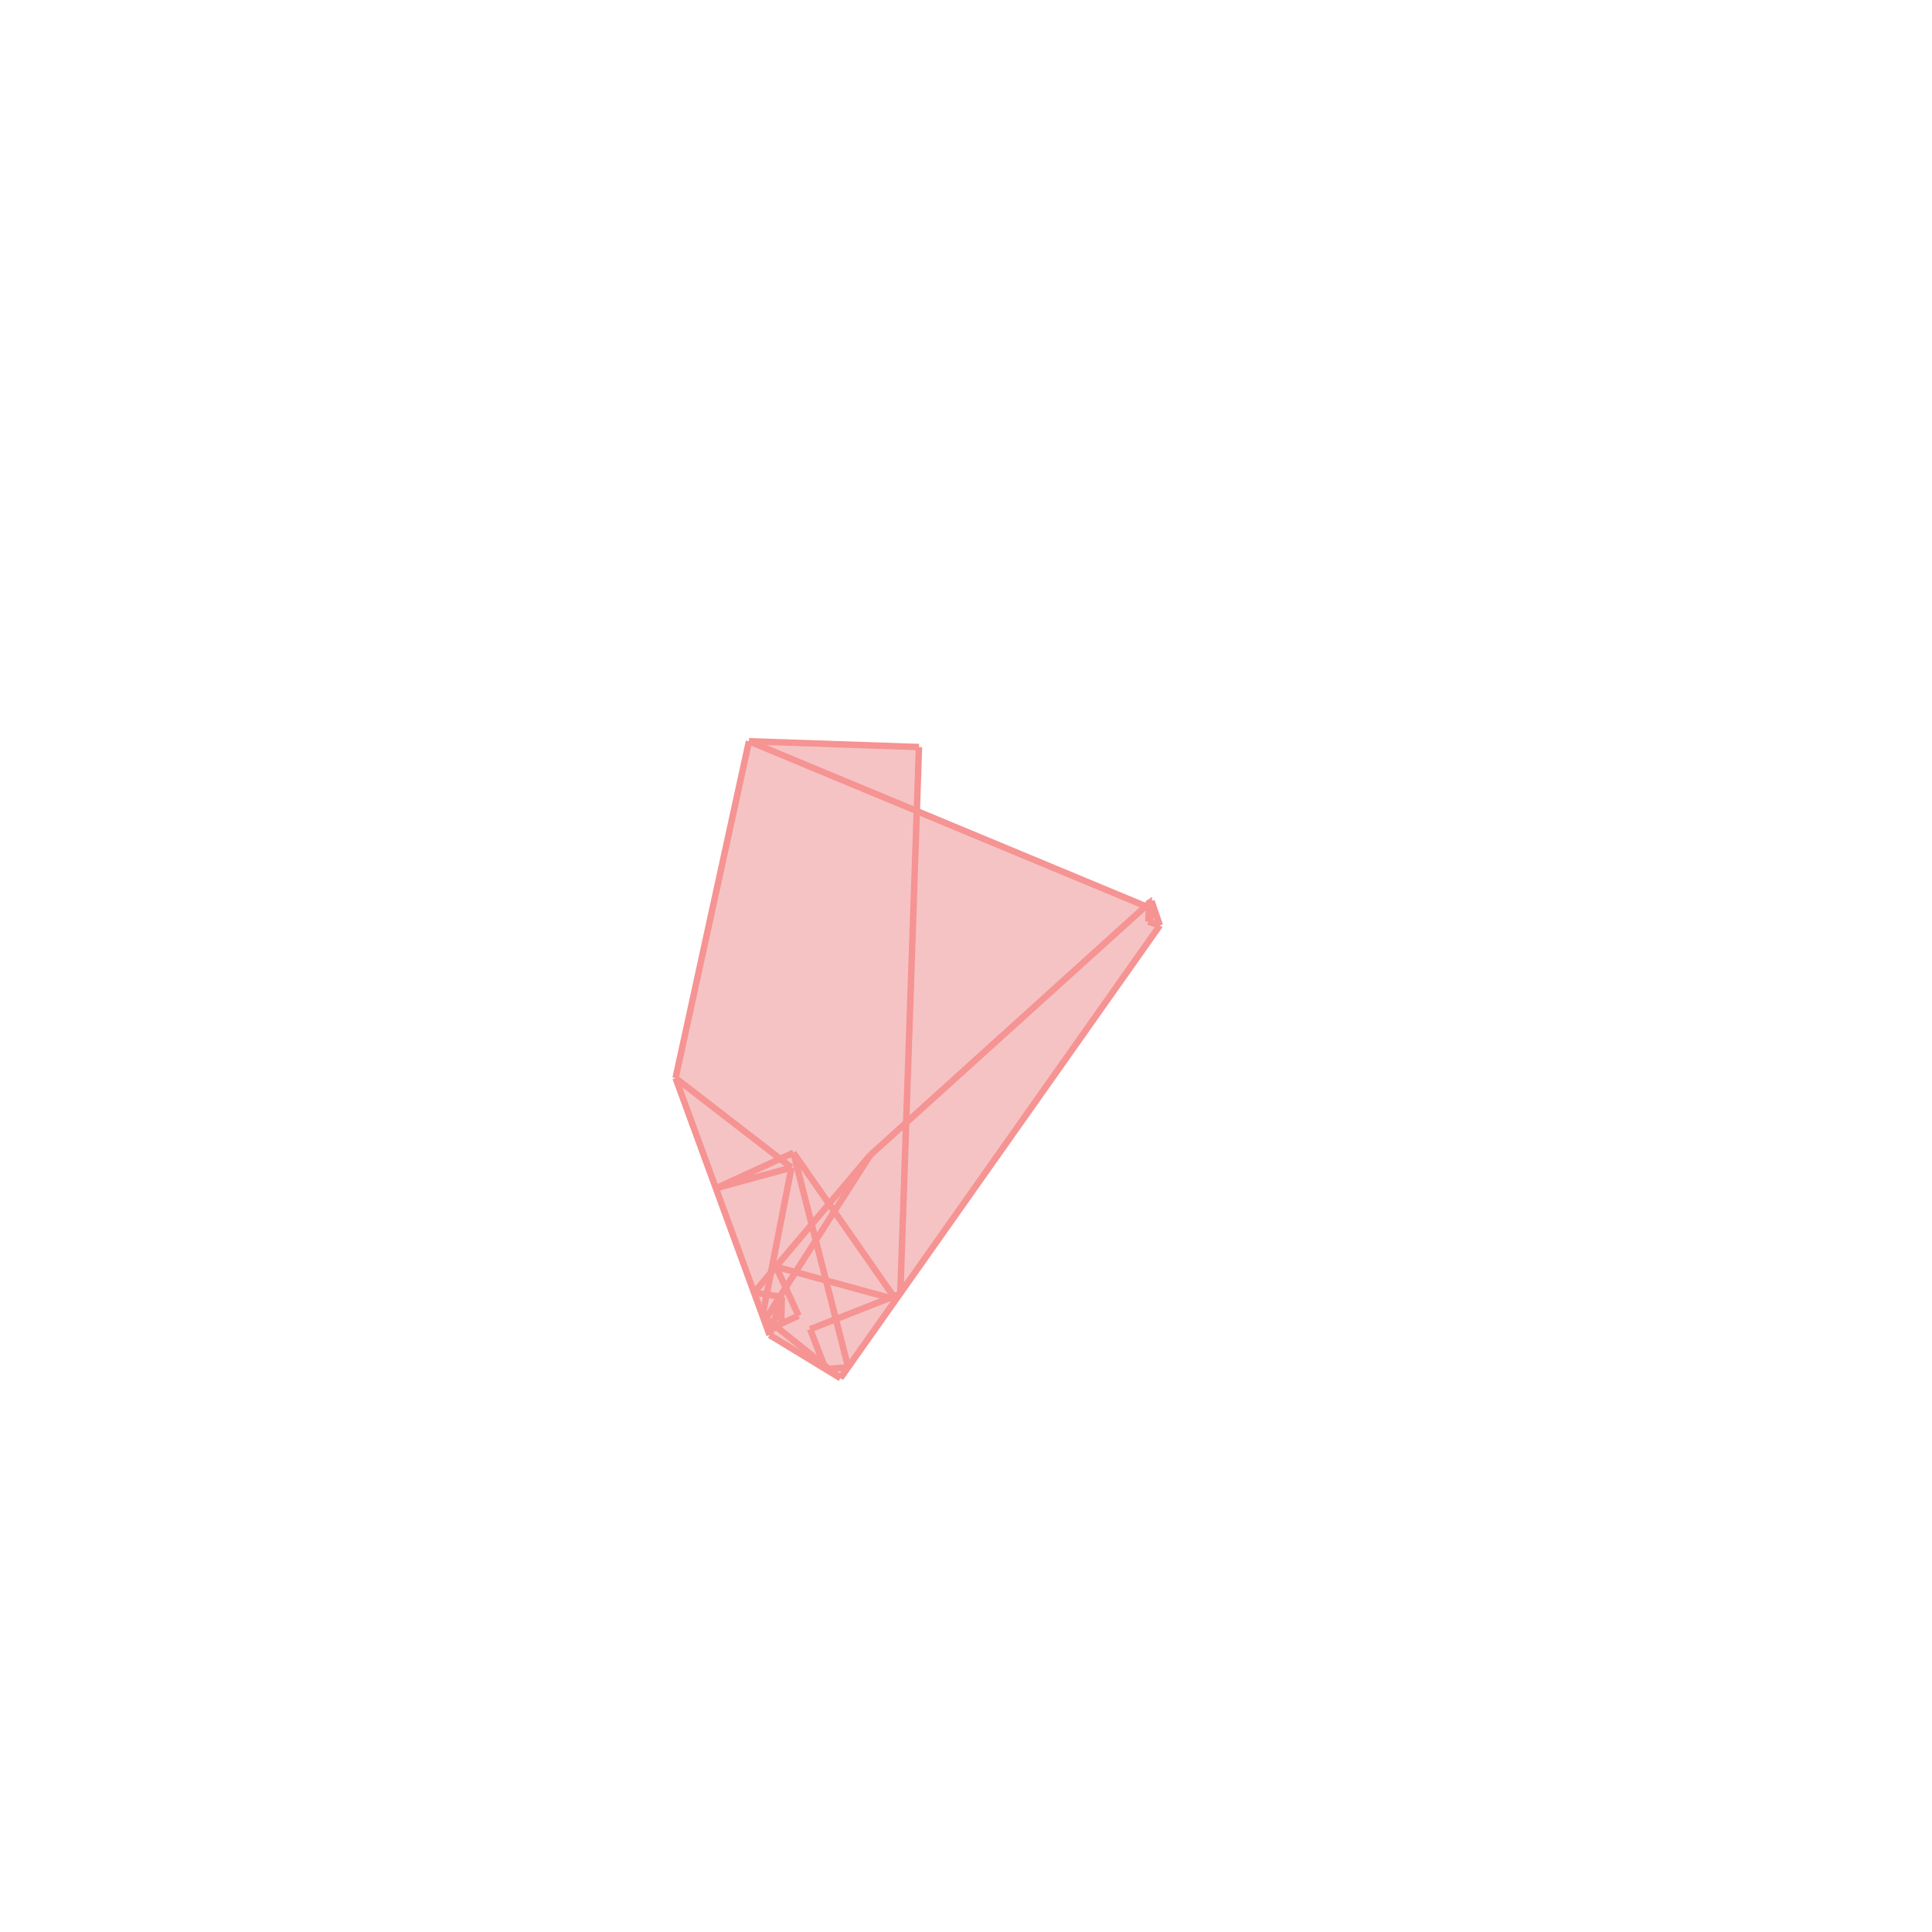 <svg xmlns="http://www.w3.org/2000/svg" viewBox="-1.5 -1.5 3 3">
<g transform="scale(1, -1)">
<path d="M-0.195 -0.64 L0.301 0.063 L0.288 0.101 L0.285 0.102 L0.284 0.098 L0.279 0.093 L-0.077 0.241 L-0.073 0.34 L-0.337 0.349 L-0.451 -0.174 L-0.305 -0.573 z " fill="rgb(245,195,195)" />
<path d="M3.066 -11.082 L4.066 -11.082 L4.066 -10.082 L3.066 -10.082  z" fill="none" stroke="rgb(128,128,128)" stroke-width="0.01" />
<line x1="-0.183" y1="-0.623" x2="-0.268" y2="-0.29" style="stroke:rgb(246,147,147);stroke-width:0.01" />
<line x1="-0.287" y1="-0.559" x2="-0.286" y2="-0.514" style="stroke:rgb(246,147,147);stroke-width:0.01" />
<line x1="-0.102" y1="-0.509" x2="-0.073" y2="0.34" style="stroke:rgb(246,147,147);stroke-width:0.01" />
<line x1="-0.305" y1="-0.573" x2="-0.451" y2="-0.174" style="stroke:rgb(246,147,147);stroke-width:0.01" />
<line x1="0.283" y1="0.069" x2="0.285" y2="0.102" style="stroke:rgb(246,147,147);stroke-width:0.01" />
<line x1="-0.218" y1="-0.626" x2="-0.242" y2="-0.564" style="stroke:rgb(246,147,147);stroke-width:0.01" />
<line x1="0.301" y1="0.063" x2="0.288" y2="0.101" style="stroke:rgb(246,147,147);stroke-width:0.01" />
<line x1="-0.26" y1="-0.543" x2="-0.295" y2="-0.467" style="stroke:rgb(246,147,147);stroke-width:0.01" />
<line x1="-0.316" y1="-0.543" x2="-0.271" y2="-0.313" style="stroke:rgb(246,147,147);stroke-width:0.01" />
<line x1="-0.451" y1="-0.174" x2="-0.337" y2="0.349" style="stroke:rgb(246,147,147);stroke-width:0.01" />
<line x1="-0.109" y1="-0.518" x2="-0.268" y2="-0.29" style="stroke:rgb(246,147,147);stroke-width:0.01" />
<line x1="-0.305" y1="-0.573" x2="-0.286" y2="-0.514" style="stroke:rgb(246,147,147);stroke-width:0.01" />
<line x1="0.283" y1="0.069" x2="0.293" y2="0.087" style="stroke:rgb(246,147,147);stroke-width:0.01" />
<line x1="-0.313" y1="-0.551" x2="-0.149" y2="-0.294" style="stroke:rgb(246,147,147);stroke-width:0.01" />
<line x1="-0.195" y1="-0.64" x2="-0.316" y2="-0.543" style="stroke:rgb(246,147,147);stroke-width:0.01" />
<line x1="-0.195" y1="-0.64" x2="0.301" y2="0.063" style="stroke:rgb(246,147,147);stroke-width:0.01" />
<line x1="-0.271" y1="-0.313" x2="-0.451" y2="-0.174" style="stroke:rgb(246,147,147);stroke-width:0.01" />
<line x1="-0.329" y1="-0.507" x2="-0.149" y2="-0.294" style="stroke:rgb(246,147,147);stroke-width:0.01" />
<line x1="-0.195" y1="-0.64" x2="-0.305" y2="-0.573" style="stroke:rgb(246,147,147);stroke-width:0.01" />
<line x1="-0.149" y1="-0.294" x2="0.288" y2="0.101" style="stroke:rgb(246,147,147);stroke-width:0.01" />
<line x1="0.293" y1="0.087" x2="-0.337" y2="0.349" style="stroke:rgb(246,147,147);stroke-width:0.01" />
<line x1="-0.287" y1="-0.559" x2="-0.313" y2="-0.551" style="stroke:rgb(246,147,147);stroke-width:0.01" />
<line x1="-0.109" y1="-0.518" x2="-0.295" y2="-0.467" style="stroke:rgb(246,147,147);stroke-width:0.01" />
<line x1="0.301" y1="0.063" x2="0.283" y2="0.069" style="stroke:rgb(246,147,147);stroke-width:0.01" />
<line x1="-0.286" y1="-0.514" x2="-0.329" y2="-0.507" style="stroke:rgb(246,147,147);stroke-width:0.01" />
<line x1="-0.308" y1="-0.565" x2="-0.26" y2="-0.543" style="stroke:rgb(246,147,147);stroke-width:0.01" />
<line x1="-0.388" y1="-0.345" x2="-0.268" y2="-0.29" style="stroke:rgb(246,147,147);stroke-width:0.01" />
<line x1="-0.242" y1="-0.564" x2="-0.102" y2="-0.509" style="stroke:rgb(246,147,147);stroke-width:0.01" />
<line x1="-0.308" y1="-0.565" x2="-0.287" y2="-0.559" style="stroke:rgb(246,147,147);stroke-width:0.01" />
<line x1="-0.218" y1="-0.626" x2="-0.183" y2="-0.623" style="stroke:rgb(246,147,147);stroke-width:0.01" />
<line x1="-0.388" y1="-0.345" x2="-0.271" y2="-0.313" style="stroke:rgb(246,147,147);stroke-width:0.01" />
<line x1="0.288" y1="0.101" x2="0.285" y2="0.102" style="stroke:rgb(246,147,147);stroke-width:0.01" />
<line x1="-0.073" y1="0.34" x2="-0.337" y2="0.349" style="stroke:rgb(246,147,147);stroke-width:0.01" />
</g>
</svg>
